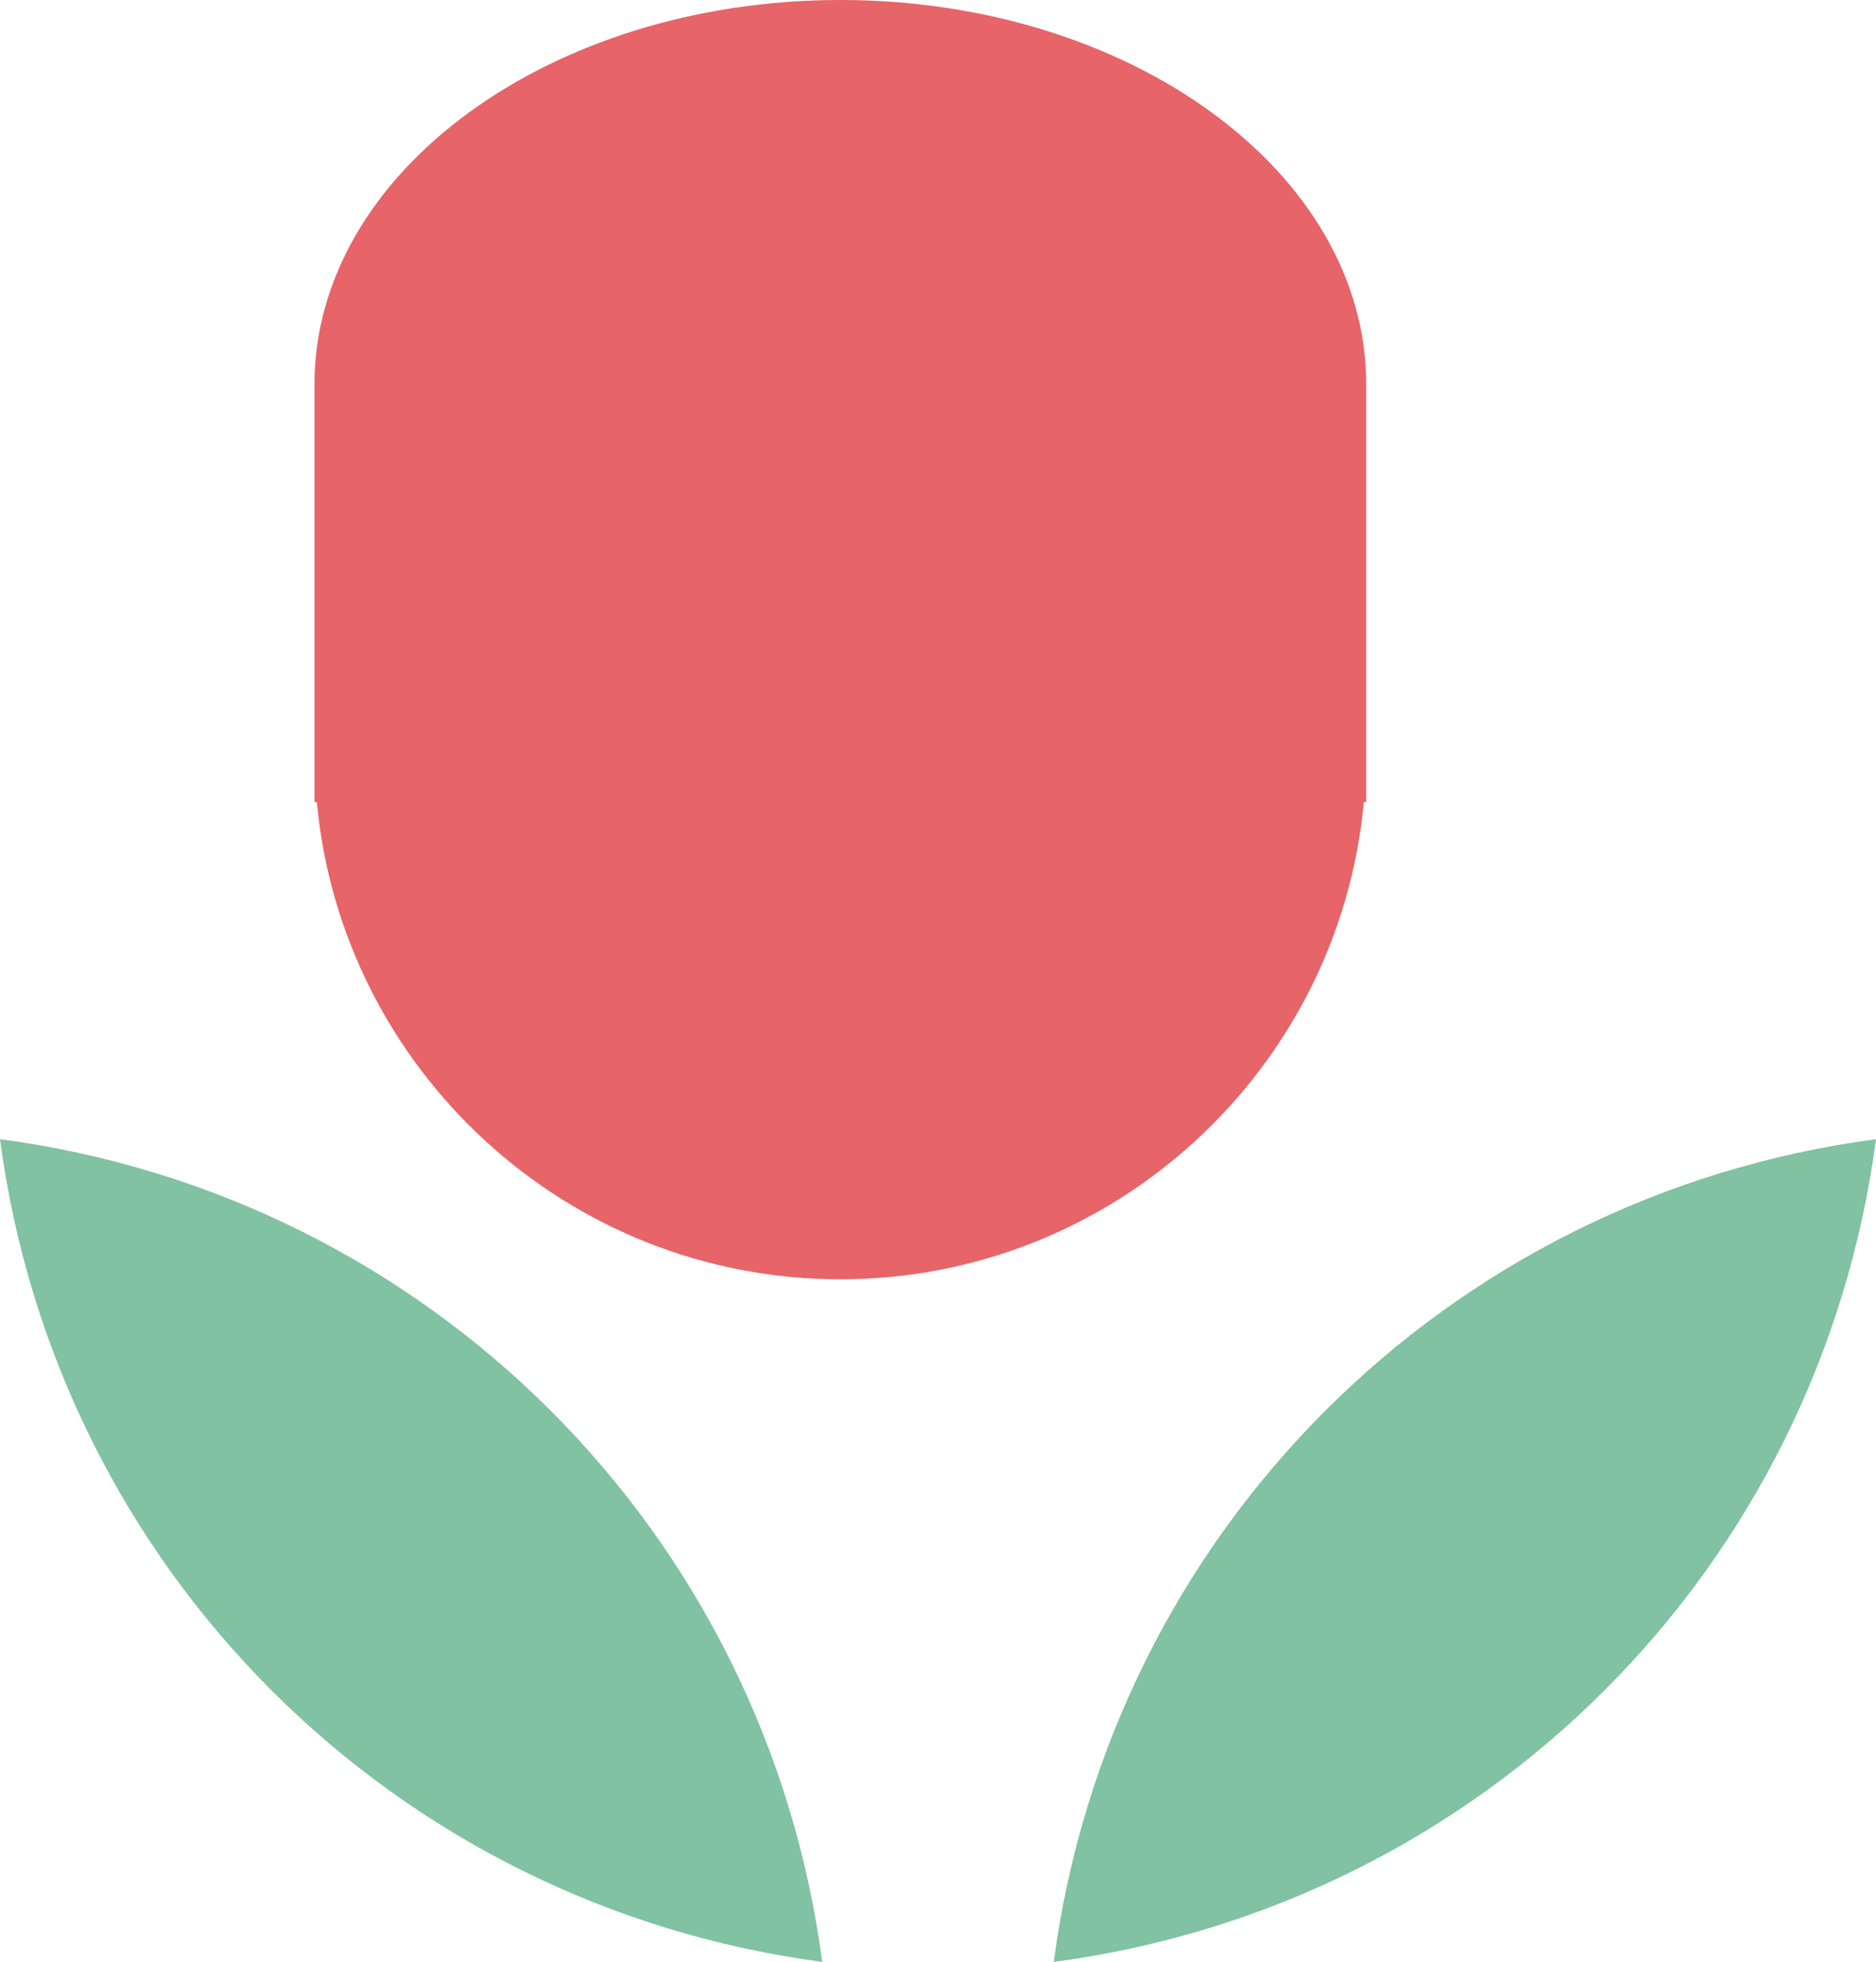 <svg version="1.1" id="图层_1" x="0px" y="0px" width="146.865px" height="153.497px" viewBox="0 0 146.865 153.497" enable-background="new 0 0 146.865 153.497" xml:space="preserve" xmlns="http://www.w3.org/2000/svg" xmlns:xlink="http://www.w3.org/1999/xlink" xmlns:xml="http://www.w3.org/XML/1998/namespace">
  <path fill="#E76469" d="M65.787,0c-22.7,0-41.168,13.489-41.168,30.07v18.311v10.541v3.825h0.184
	c1.938,20.912,19.574,37.341,40.984,37.341c21.409,0,39.047-16.43,40.983-37.341h0.185v-3.825V48.381V30.07
	C106.955,13.489,88.487,0,65.787,0z" class="color c1"/>
  <path fill="#80C2A1" d="M0,89.127c4.446,33.604,30.752,59.91,64.37,64.369C59.918,119.885,33.611,93.581,0,89.127z" class="color c2"/>
  <path fill="#80C2A1" d="M82.495,153.497c33.617-4.459,59.924-30.765,64.37-64.369C113.254,93.581,86.946,119.885,82.495,153.497z" class="color c2"/>
</svg>